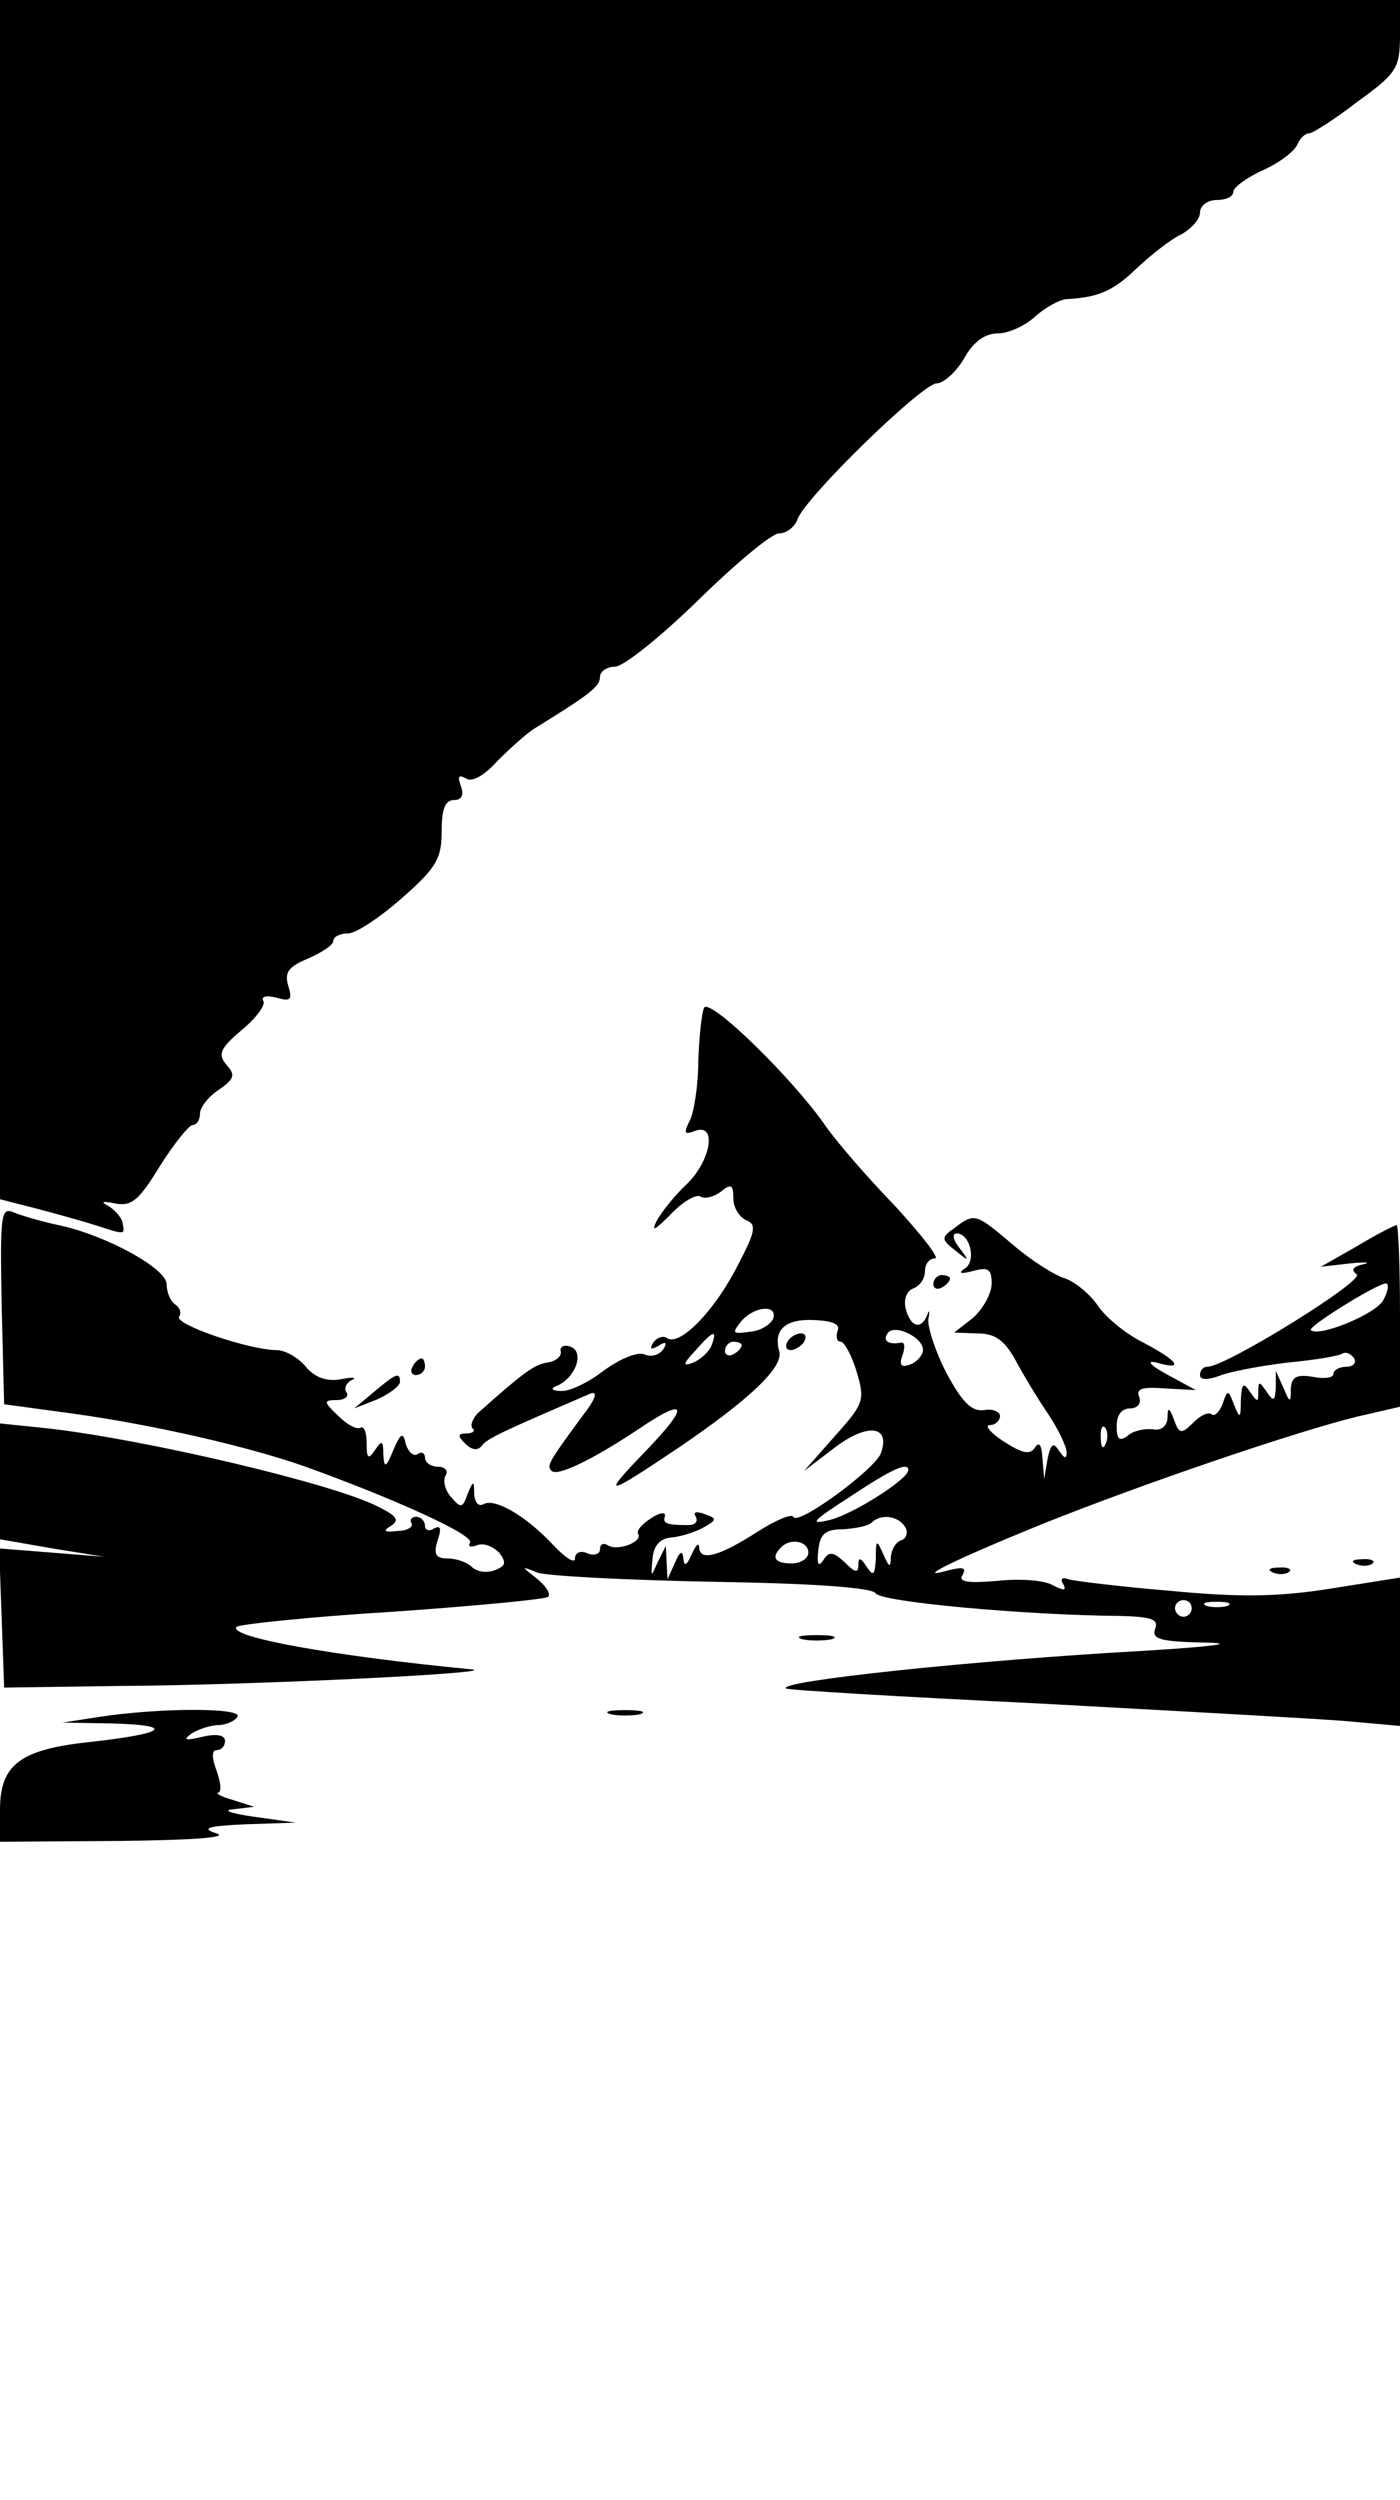 <?xml version="1.0" standalone="no"?>
<!DOCTYPE svg PUBLIC "-//W3C//DTD SVG 20010904//EN"
 "http://www.w3.org/TR/2001/REC-SVG-20010904/DTD/svg10.dtd">
<svg version="1.0" xmlns="http://www.w3.org/2000/svg"
 width="168pt" height="300pt" viewBox="0 0 168 300"
 preserveAspectRatio="xMidYMid meet">

<g transform="translate(0,300) scale(0.1,-0.1)"
fill="#000000" stroke="none">
<path d="M0 2280 l0 -719 43 -11 c23 -6 55 -15 71 -20 37 -12 36 -12 33 3 -1
6 -9 15 -17 20 -10 5 -7 6 8 3 20 -4 29 4 54 45 17 27 35 49 39 49 5 0 9 6 9
14 0 7 10 20 22 28 19 13 21 18 10 30 -11 13 -8 20 18 42 17 14 29 30 26 35
-3 5 3 7 15 4 18 -5 20 -3 15 14 -5 16 0 23 24 33 16 7 30 16 30 21 0 5 8 9
18 9 9 0 38 19 65 43 41 36 47 47 47 80 0 26 4 37 15 37 9 0 12 6 8 17 -4 11
-3 14 6 9 7 -5 22 3 38 21 15 15 34 32 43 38 68 42 80 51 80 63 0 6 8 12 18
12 10 0 55 36 100 80 45 44 88 80 97 80 9 0 19 8 22 17 10 27 150 163 167 163
8 0 23 13 33 30 11 20 25 30 41 30 12 0 32 9 44 20 12 11 29 20 37 21 38 2 56
9 85 37 17 16 41 35 54 41 12 7 22 18 22 26 0 8 9 15 20 15 11 0 20 4 20 10 0
5 16 17 36 26 20 9 38 23 41 31 3 7 9 13 14 13 4 0 31 17 58 38 47 34 51 40
51 80 l0 42 -840 0 -840 0 0 -720z"/>
<path d="M845 1791 c-3 -6 -6 -35 -7 -63 0 -29 -5 -62 -10 -72 -8 -16 -7 -18
6 -13 27 10 19 -36 -10 -64 -14 -13 -30 -33 -36 -44 -7 -14 -2 -11 17 8 14 15
31 25 36 21 5 -3 16 0 24 6 12 10 15 9 15 -8 0 -11 7 -22 15 -26 13 -5 12 -13
-9 -53 -27 -54 -69 -98 -85 -89 -5 4 -13 1 -17 -5 -5 -8 -3 -9 6 -4 9 6 11 4
6 -4 -5 -7 -15 -10 -23 -6 -9 3 -30 -6 -49 -20 -18 -14 -41 -25 -51 -24 -11 0
-13 3 -5 6 22 9 34 40 17 47 -8 3 -14 0 -12 -6 1 -5 -6 -12 -17 -13 -16 -3
-29 -13 -83 -61 -6 -7 -9 -14 -6 -18 4 -3 0 -6 -7 -6 -11 0 -11 -3 -2 -12 8
-8 15 -9 20 -3 6 9 29 19 131 63 9 3 5 -8 -10 -27 -42 -57 -43 -60 -37 -66 7
-7 50 14 104 50 59 40 62 29 9 -26 -54 -56 -50 -56 38 3 87 59 128 98 122 117
-7 25 7 39 43 37 21 -1 31 -5 27 -13 -2 -7 -1 -13 4 -13 4 0 13 -16 19 -36 10
-34 9 -38 -26 -77 l-37 -42 38 29 c39 29 66 25 54 -8 -8 -20 -101 -88 -105
-76 -2 4 -21 -4 -43 -18 -45 -29 -69 -36 -70 -19 0 7 -4 3 -9 -8 -6 -14 -9
-15 -10 -5 -1 10 -4 9 -10 -5 l-9 -20 -1 20 -1 20 -10 -20 c-8 -18 -8 -18 -6
4 1 16 9 25 22 26 11 1 28 6 39 12 16 9 17 11 2 16 -10 4 -15 3 -11 -3 3 -6
-1 -10 -9 -10 -27 0 -31 2 -28 11 1 5 -7 4 -17 -3 -11 -7 -18 -15 -15 -19 5
-9 -25 -21 -37 -13 -5 3 -9 1 -9 -5 0 -6 -7 -8 -15 -5 -8 4 -15 1 -15 -6 0 -7
-12 1 -27 17 -33 35 -70 56 -83 48 -6 -3 -10 2 -11 12 0 17 -1 17 -8 0 -6 -17
-8 -17 -20 -3 -7 8 -10 20 -6 26 3 5 -1 10 -9 10 -9 0 -16 5 -16 11 0 5 -4 8
-9 4 -5 -3 -11 3 -14 12 -3 15 -6 14 -15 -7 -9 -22 -11 -22 -12 -5 0 17 -2 17
-10 5 -8 -12 -10 -10 -10 8 0 13 -3 21 -7 19 -5 -3 -17 4 -27 14 -18 17 -18
19 -2 19 9 0 15 4 12 9 -4 5 0 12 6 15 7 3 2 4 -13 1 -17 -3 -31 2 -42 15 -9
11 -25 20 -35 20 -33 0 -123 31 -117 40 3 5 1 11 -5 15 -5 3 -10 14 -10 24 0
19 -73 59 -130 71 -19 4 -43 11 -53 15 -16 7 -17 -1 -15 -111 l3 -119 81 -11
c101 -14 212 -40 278 -63 106 -38 206 -83 200 -92 -3 -5 1 -6 9 -3 8 3 19 -2
26 -9 9 -12 8 -16 -5 -21 -10 -4 -22 -2 -28 4 -5 5 -18 10 -29 10 -14 0 -17 5
-12 21 5 15 4 19 -4 15 -6 -4 -11 -2 -11 3 0 6 -5 11 -11 11 -5 0 -8 -4 -5 -8
2 -4 -5 -9 -17 -9 -16 -2 -18 0 -8 6 11 7 7 12 -15 23 -54 28 -281 81 -396 94
l-58 6 0 -69 0 -70 63 -11 62 -10 -63 5 -63 5 3 -83 3 -84 140 2 c166 1 463
16 420 20 -166 16 -293 39 -281 51 4 3 88 12 187 18 100 7 184 15 187 18 3 4
-3 13 -14 22 -19 15 -19 15 1 7 11 -4 105 -9 210 -11 123 -2 192 -7 196 -14 6
-10 176 -26 293 -27 38 -1 47 -4 42 -16 -4 -12 7 -15 62 -16 38 -1 4 -5 -78
-10 -198 -11 -436 -36 -427 -45 2 -2 138 -10 303 -18 164 -9 329 -18 367 -21
l67 -6 0 89 0 89 -82 -13 c-62 -10 -109 -11 -192 -3 -61 5 -117 12 -124 14 -8
3 -10 0 -6 -6 4 -8 1 -8 -13 -1 -10 6 -40 8 -67 5 -36 -3 -46 -1 -41 7 5 9 1
10 -16 6 -45 -13 3 11 111 55 125 50 305 111 378 129 l52 12 0 109 c0 60 -2
109 -4 109 -2 0 -24 -11 -47 -25 l-44 -25 35 4 c19 2 26 1 16 -1 -13 -3 -15
-7 -8 -12 11 -7 -157 -111 -179 -111 -5 0 -9 -4 -9 -10 0 -6 9 -6 23 -1 12 5
49 12 82 16 32 3 63 8 66 11 4 2 10 0 14 -6 3 -5 -1 -10 -9 -10 -9 0 -16 -4
-16 -9 0 -4 -11 -6 -25 -3 -19 3 -25 0 -26 -14 0 -18 -1 -18 -9 1 l-9 20 0
-20 c-1 -17 -3 -17 -11 -5 -9 13 -10 13 -10 0 0 -13 -1 -13 -10 0 -8 12 -10
10 -11 -10 0 -22 -1 -23 -8 -6 -7 19 -8 19 -14 1 -4 -10 -10 -15 -13 -12 -4 3
-13 -1 -22 -10 -14 -14 -17 -14 -23 3 -6 16 -8 16 -8 2 -1 -10 -8 -15 -18 -13
-10 1 -24 -2 -30 -8 -10 -7 -13 -4 -13 12 0 13 6 21 16 21 9 0 14 6 11 14 -4
10 4 12 31 10 l37 -2 -35 19 c-20 11 -25 17 -12 14 34 -10 26 2 -16 24 -22 11
-46 31 -55 45 -9 13 -27 28 -39 32 -13 4 -41 22 -62 40 -45 38 -46 39 -70 21
-17 -12 -17 -14 1 -28 16 -13 17 -13 4 4 -7 9 -9 17 -3 17 16 0 24 -33 10 -42
-9 -6 -5 -7 10 -3 18 5 22 2 22 -15 0 -12 -10 -30 -22 -41 l-23 -18 28 -1 c21
0 32 -8 45 -31 9 -17 27 -47 40 -66 12 -18 22 -39 22 -46 0 -8 -3 -7 -9 2 -7
11 -10 9 -14 -10 l-4 -24 -2 25 c-1 16 -4 21 -9 13 -6 -9 -15 -7 -37 7 -17 11
-24 20 -17 20 6 0 12 5 12 11 0 5 -9 9 -19 7 -15 -2 -26 9 -45 44 -13 25 -23
55 -22 65 2 10 1 12 -1 6 -7 -19 -20 -16 -26 6 -3 12 1 22 9 25 8 3 14 12 14
21 0 8 5 15 12 15 6 0 -16 28 -48 63 -33 34 -71 78 -84 97 -39 56 -137 152
-145 141z m815 -351 c-9 -17 -78 -45 -87 -36 -4 4 78 55 90 56 4 0 3 -9 -3
-20z m-732 -22 c-3 -7 -15 -15 -28 -16 -21 -3 -22 -2 -11 12 16 19 44 21 39 4z
m179 -41 c-2 -6 -9 -13 -17 -15 -9 -3 -11 1 -7 12 3 8 3 15 -1 15 -16 -3 -23
2 -17 11 8 13 48 -7 42 -23z m-253 9 c-3 -8 -13 -17 -22 -21 -13 -5 -13 -2 3
15 21 24 26 25 19 6z m36 0 c0 -3 -4 -8 -10 -11 -5 -3 -10 -1 -10 4 0 6 5 11
10 11 6 0 10 -2 10 -4z m437 -118 c-3 -8 -6 -5 -6 6 -1 11 2 17 5 13 3 -3 4
-12 1 -19z m-237 -32 c0 -11 -68 -54 -95 -60 -25 -6 -20 -1 25 28 51 34 70 42
70 32z m-4 -68 c4 -6 2 -14 -4 -16 -7 -2 -12 -11 -13 -20 0 -14 -2 -13 -9 3
-8 18 -9 18 -9 -5 -1 -20 -3 -22 -11 -10 -7 11 -10 12 -10 2 0 -10 -4 -9 -16
3 -14 13 -19 14 -26 3 -6 -9 -8 -5 -6 12 2 20 9 25 30 25 15 1 30 4 34 8 11
11 32 8 40 -5z m-116 -31 c0 -7 -9 -13 -20 -13 -20 0 -25 7 -13 19 11 12 33 8
33 -6z m460 -67 c0 -5 -4 -10 -10 -10 -5 0 -10 5 -10 10 0 6 5 10 10 10 6 0
10 -4 10 -10z m43 3 c-7 -2 -19 -2 -25 0 -7 3 -2 5 12 5 14 0 19 -2 13 -5z"/>
<path d="M1120 1459 c0 -5 5 -7 10 -4 6 3 10 8 10 11 0 2 -4 4 -10 4 -5 0 -10
-5 -10 -11z"/>
<path d="M945 1390 c-3 -5 -2 -10 4 -10 5 0 13 5 16 10 3 6 2 10 -4 10 -5 0
-13 -4 -16 -10z"/>
<path d="M495 1360 c-3 -5 -1 -10 4 -10 6 0 11 5 11 10 0 6 -2 10 -4 10 -3 0
-8 -4 -11 -10z"/>
<path d="M449 1330 l-24 -20 28 11 c15 7 27 16 27 21 0 12 -5 10 -31 -12z"/>
<path d="M1628 1123 c7 -3 16 -2 19 1 4 3 -2 6 -13 5 -11 0 -14 -3 -6 -6z"/>
<path d="M1528 1113 c7 -3 16 -2 19 1 4 3 -2 6 -13 5 -11 0 -14 -3 -6 -6z"/>
<path d="M963 1033 c9 -2 25 -2 35 0 9 3 1 5 -18 5 -19 0 -27 -2 -17 -5z"/>
<path d="M120 940 l-45 -7 59 -1 c77 -2 66 -12 -24 -22 -86 -9 -110 -27 -110
-82 l0 -38 143 1 c86 1 132 4 117 9 -19 6 -12 9 35 11 l60 2 -50 7 c-28 4 -39
8 -25 9 l25 3 -25 8 c-14 4 -22 8 -18 9 4 1 3 12 -2 26 -6 16 -6 25 0 25 6 0
10 5 10 11 0 7 -10 9 -27 5 -21 -5 -24 -4 -13 4 8 5 23 10 32 10 9 0 20 5 23
10 7 11 -92 11 -165 0z"/>
<path d="M733 943 c9 -2 25 -2 35 0 9 3 1 5 -18 5 -19 0 -27 -2 -17 -5z"/>
</g>
</svg>

